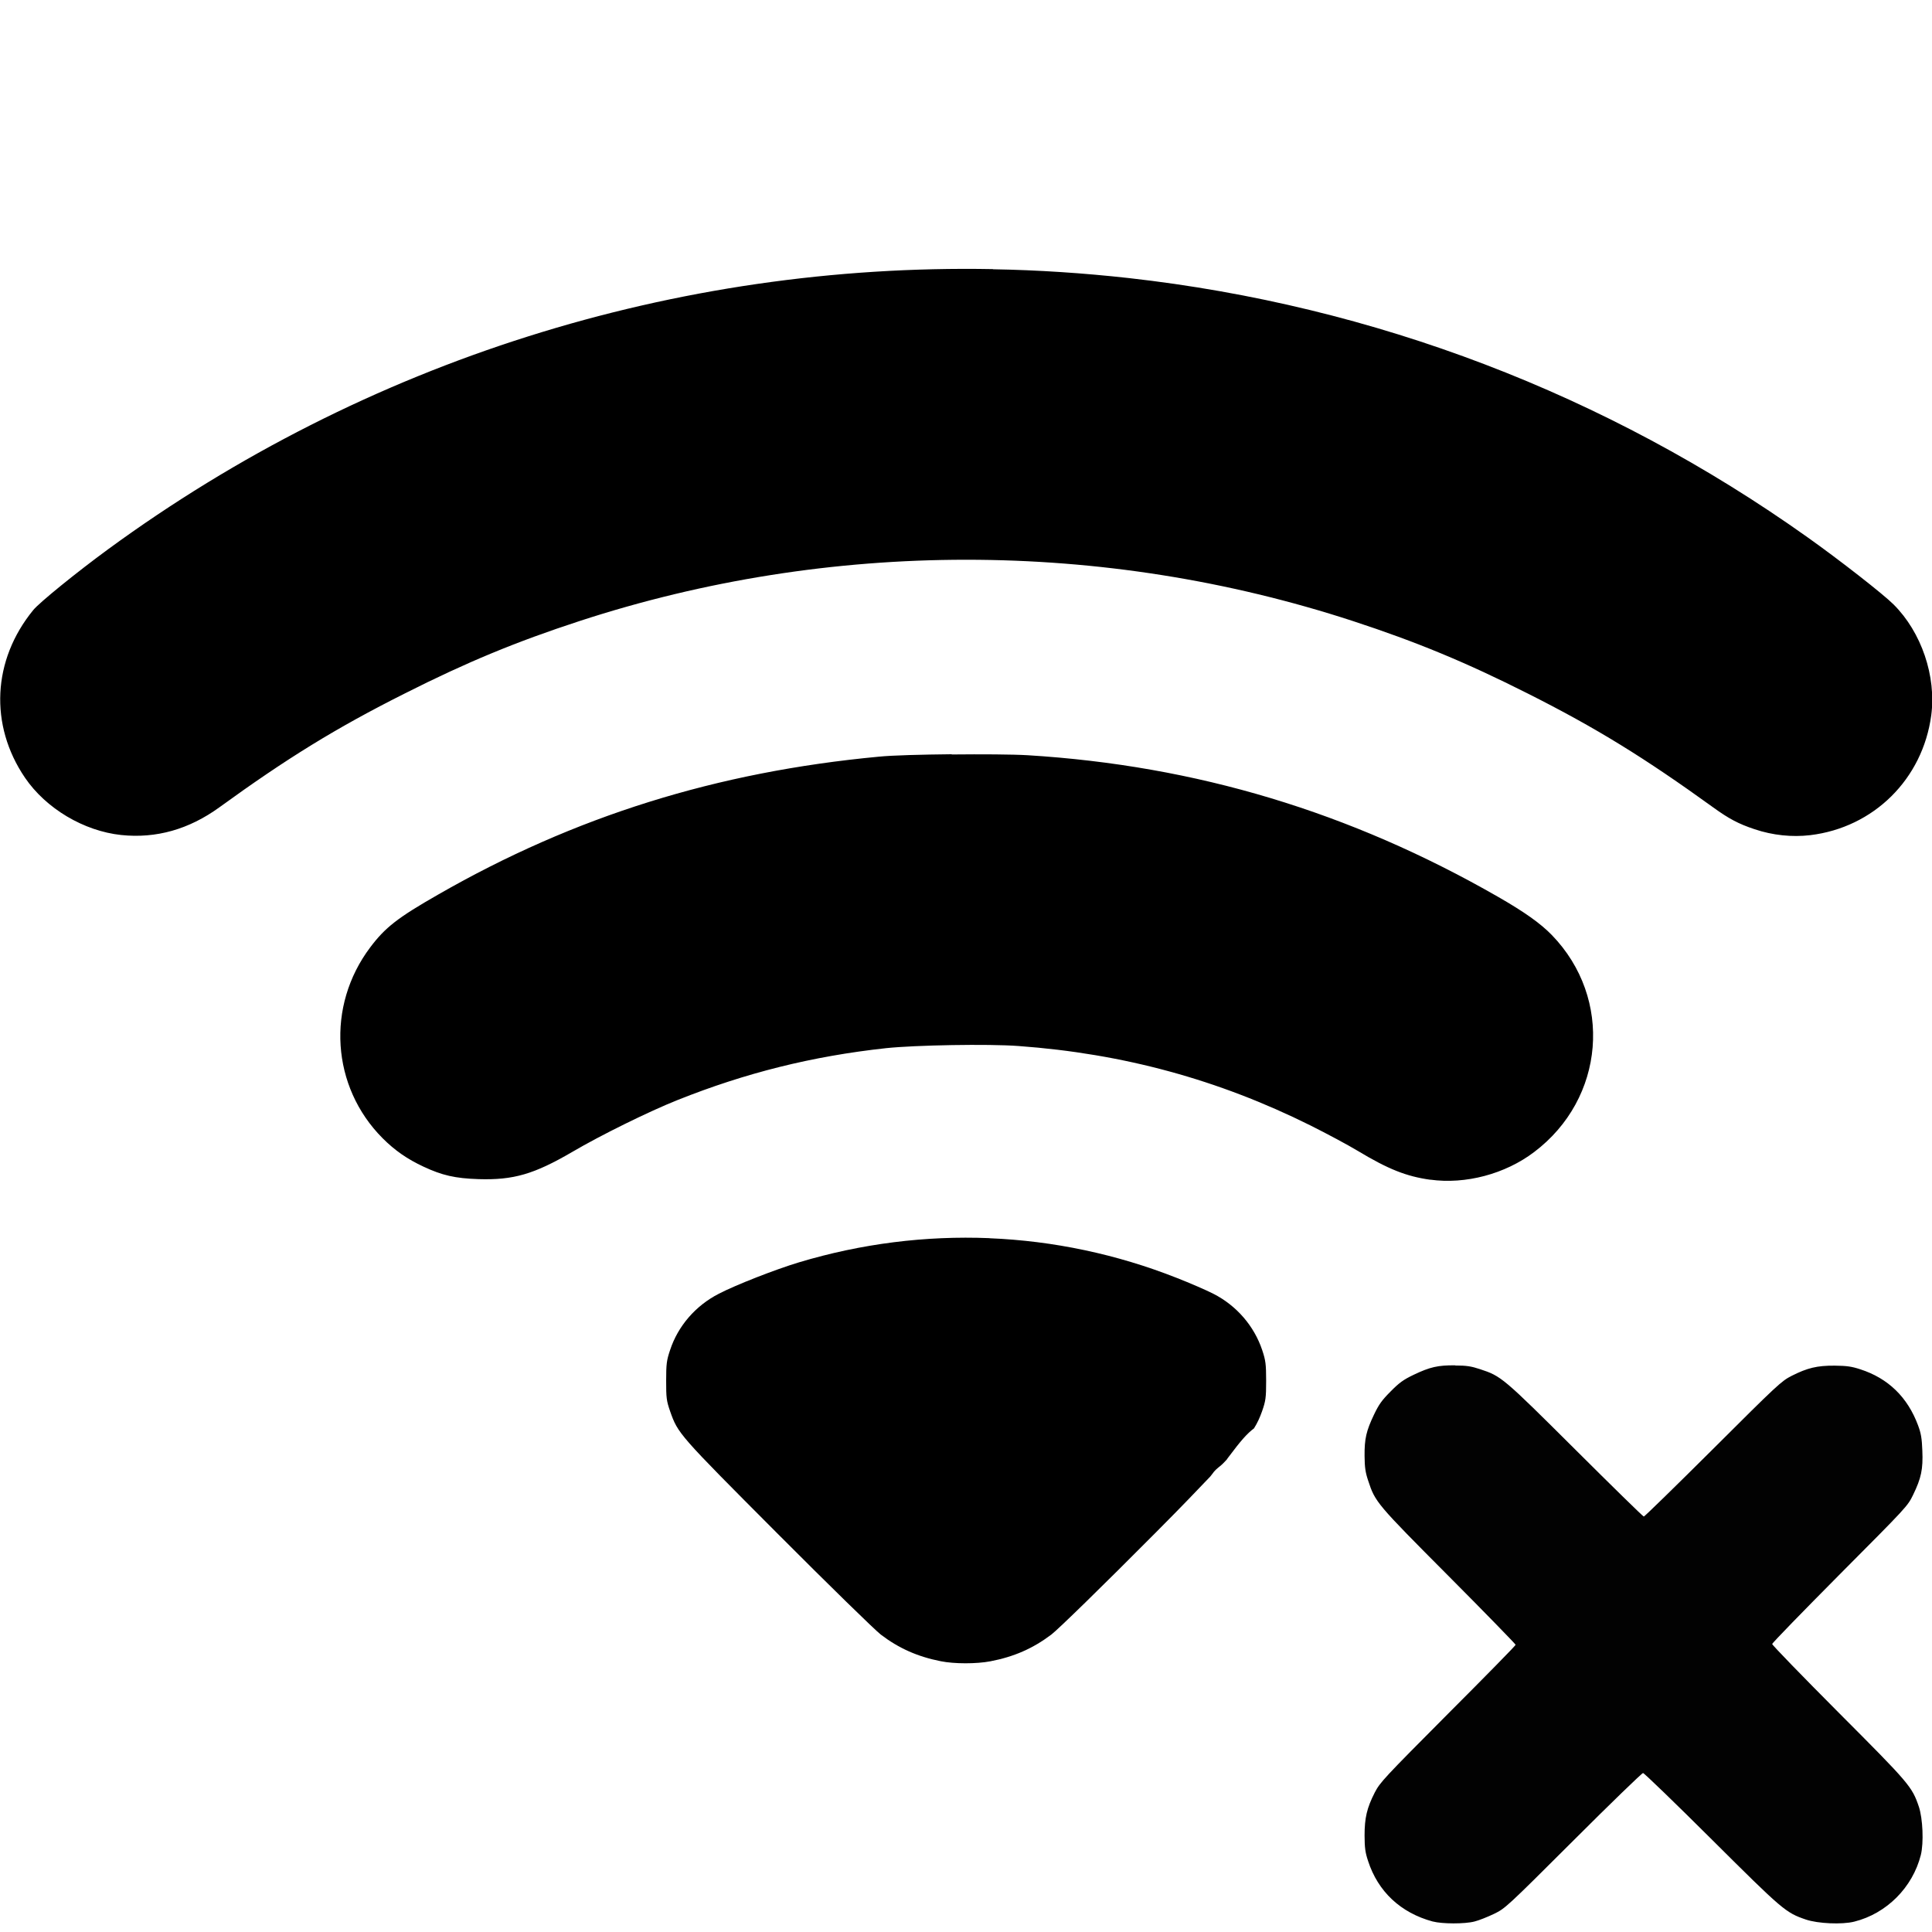 <?xml version="1.0" encoding="UTF-8" standalone="no"?>
<svg
   xmlns:dc="http://purl.org/dc/elements/1.1/"
   xmlns:cc="http://creativecommons.org/ns#"
   xmlns:rdf="http://www.w3.org/1999/02/22-rdf-syntax-ns#"
   xmlns:svg="http://www.w3.org/2000/svg"
   xmlns="http://www.w3.org/2000/svg"
   id="svg8"
   version="1.1"
   viewBox="0 0 12.7 12.7"
   height="48"
   width="48">
  <defs
     id="defs2" />
  <g
     transform="translate(0,-284.3)"
     id="layer1">
    <g
       id="g168">
      <path
         id="path75"
         style="fill:#000000;stroke-width:0.01"
         d="m 6.526,286.069 c -2.082,-0.038 -4.123,0.603 -5.816,1.842 -0.206,0.151 -0.453,0.351 -0.492,0.4 -0.268,0.328 -0.289,0.755 -0.054,1.101 0.138,0.203 0.387,0.351 0.633,0.377 0.229,0.024 0.445,-0.037 0.645,-0.182 0.444,-0.322 0.766,-0.521 1.218,-0.748 0.41,-0.207 0.732,-0.34 1.148,-0.476 1.645,-0.538 3.442,-0.538 5.087,0 0.415,0.136 0.74,0.27 1.148,0.476 0.451,0.227 0.768,0.423 1.218,0.748 0.105,0.076 0.168,0.109 0.273,0.144 0.119,0.04 0.246,0.053 0.365,0.039 0.418,-0.05 0.74,-0.369 0.796,-0.788 0.034,-0.256 -0.064,-0.546 -0.248,-0.729 -0.067,-0.067 -0.355,-0.292 -0.565,-0.441 -1.323,-0.941 -2.849,-1.523 -4.461,-1.704 -0.298,-0.033 -0.597,-0.053 -0.894,-0.058 z m -0.27,3.189 c -0.197,0.002 -0.39,0.007 -0.479,0.016 -1.065,0.1 -2,0.392 -2.896,0.906 -0.268,0.153 -0.349,0.217 -0.447,0.347 -0.291,0.386 -0.256,0.917 0.081,1.255 0.081,0.081 0.162,0.137 0.269,0.187 0.122,0.057 0.207,0.077 0.362,0.082 0.229,0.007 0.364,-0.032 0.616,-0.179 0.187,-0.11 0.506,-0.267 0.692,-0.341 0.446,-0.178 0.884,-0.288 1.371,-0.341 0.189,-0.02 0.672,-0.029 0.871,-0.014 0.687,0.05 1.311,0.22 1.918,0.522 0.108,0.054 0.248,0.129 0.311,0.167 0.201,0.121 0.32,0.168 0.477,0.19 v -5.6e-4 c 0.232,0.032 0.492,-0.037 0.682,-0.181 0.467,-0.352 0.521,-1.01 0.117,-1.427 -0.075,-0.077 -0.179,-0.151 -0.355,-0.252 -0.971,-0.557 -1.984,-0.862 -3.09,-0.93 -0.103,-0.006 -0.303,-0.007 -0.5,-0.005 z m 0.248,3.181 c -0.42,-0.017 -0.843,0.036 -1.252,0.159 -0.156,0.047 -0.414,0.148 -0.526,0.206 -0.153,0.078 -0.269,0.212 -0.321,0.37 -0.023,0.068 -0.026,0.092 -0.026,0.202 -1.623e-4,0.112 0.002,0.132 0.026,0.201 0.052,0.147 0.054,0.15 0.703,0.801 0.345,0.346 0.64,0.634 0.682,0.667 0.118,0.09 0.242,0.145 0.394,0.175 0.089,0.018 0.234,0.018 0.326,5.6e-4 0.156,-0.03 0.279,-0.084 0.4,-0.175 0.043,-0.032 0.339,-0.321 0.683,-0.667 0.205,-0.206 0.265,-0.271 0.363,-0.373 0.007,-0.008 0.019,-0.025 0.023,-0.03 0.016,-0.02 0.038,-0.034 0.056,-0.051 0.006,-0.006 0.023,-0.023 0.029,-0.03 0.004,-0.006 0.007,-0.011 0.016,-0.022 0.074,-0.099 0.118,-0.15 0.163,-0.183 0.023,-0.037 0.038,-0.07 0.053,-0.112 0.024,-0.069 0.027,-0.089 0.027,-0.201 -1.708e-4,-0.109 -0.003,-0.133 -0.026,-0.202 -0.053,-0.158 -0.168,-0.292 -0.321,-0.37 -0.045,-0.023 -0.153,-0.07 -0.24,-0.104 -0.395,-0.156 -0.812,-0.244 -1.232,-0.261 z" />
      <path
         id="path77"
         style="fill:#020202;stroke-width:0.009"
         d="m 9.565,293.275 c -0.113,-10e-4 -0.165,0.011 -0.272,0.062 -0.067,0.032 -0.095,0.052 -0.152,0.11 -0.057,0.057 -0.077,0.085 -0.109,0.152 -0.051,0.107 -0.063,0.159 -0.062,0.272 7.409e-4,0.074 0.005,0.107 0.024,0.163 0.046,0.14 0.053,0.149 0.529,0.627 0.242,0.243 0.44,0.447 0.44,0.451 0,0.005 -0.2,0.209 -0.445,0.454 -0.422,0.424 -0.446,0.45 -0.481,0.517 -0.052,0.102 -0.067,0.167 -0.067,0.283 4.763e-4,0.08 0.004,0.11 0.023,0.167 0.065,0.201 0.214,0.341 0.425,0.398 h 5.291e-4 c 0.061,0.016 0.209,0.017 0.274,0 0.029,-0.007 0.086,-0.03 0.128,-0.05 0.074,-0.036 0.08,-0.041 0.521,-0.481 0.245,-0.245 0.452,-0.445 0.459,-0.445 0.007,0 0.21,0.196 0.451,0.436 0.468,0.466 0.487,0.482 0.619,0.527 0.079,0.027 0.238,0.034 0.318,0.014 0.213,-0.053 0.384,-0.225 0.438,-0.438 0.02,-0.081 0.013,-0.24 -0.013,-0.318 -0.045,-0.132 -0.061,-0.151 -0.528,-0.619 -0.24,-0.241 -0.436,-0.443 -0.436,-0.45 0,-0.007 0.201,-0.213 0.445,-0.459 0.44,-0.442 0.445,-0.447 0.481,-0.521 0.054,-0.111 0.066,-0.169 0.061,-0.291 -0.003,-0.082 -0.009,-0.115 -0.028,-0.166 -0.069,-0.186 -0.197,-0.31 -0.38,-0.369 -0.058,-0.019 -0.089,-0.023 -0.168,-0.024 -0.116,-7.9e-4 -0.18,0.015 -0.283,0.067 -0.067,0.034 -0.093,0.058 -0.517,0.481 -0.245,0.244 -0.45,0.444 -0.455,0.444 -0.005,0 -0.207,-0.198 -0.45,-0.44 -0.478,-0.476 -0.487,-0.483 -0.627,-0.529 -0.057,-0.019 -0.089,-0.024 -0.163,-0.024 z" />
    </g>
    <path
       id="path131"
       d="m -4.306,309.928 c -0.211,-0.057 -0.36,-0.196 -0.425,-0.398 -0.019,-0.058 -0.023,-0.088 -0.024,-0.168 -5.29e-4,-0.116 0.015,-0.18 0.067,-0.283 0.034,-0.067 0.058,-0.093 0.481,-0.517 0.245,-0.245 0.445,-0.45 0.445,-0.455 0,-0.004 -0.198,-0.207 -0.44,-0.45 -0.476,-0.478 -0.483,-0.487 -0.529,-0.627 -0.018,-0.057 -0.023,-0.089 -0.024,-0.163 -0.001,-0.113 0.011,-0.165 0.062,-0.272 0.032,-0.067 0.052,-0.095 0.109,-0.152 0.057,-0.057 0.085,-0.077 0.152,-0.109 0.107,-0.051 0.159,-0.063 0.272,-0.062 0.074,5.3e-4 0.107,0.005 0.163,0.024 0.14,0.046 0.149,0.053 0.627,0.529 0.243,0.242 0.446,0.44 0.45,0.44 0.005,0 0.209,-0.2 0.455,-0.445 0.424,-0.422 0.45,-0.446 0.517,-0.481 0.102,-0.052 0.167,-0.068 0.283,-0.067 0.079,4.8e-4 0.11,0.004 0.168,0.024 0.183,0.059 0.312,0.184 0.38,0.37 0.019,0.052 0.025,0.085 0.028,0.166 0.005,0.122 -0.007,0.181 -0.061,0.291 -0.036,0.074 -0.041,0.08 -0.481,0.521 -0.245,0.245 -0.445,0.452 -0.445,0.459 0,0.007 0.196,0.21 0.436,0.45 0.466,0.468 0.483,0.487 0.528,0.619 0.027,0.079 0.034,0.238 0.013,0.318 -0.053,0.213 -0.225,0.385 -0.438,0.438 -0.081,0.02 -0.239,0.013 -0.318,-0.013 -0.131,-0.045 -0.151,-0.061 -0.619,-0.528 -0.241,-0.24 -0.443,-0.436 -0.45,-0.436 -0.007,0 -0.214,0.2 -0.459,0.445 -0.442,0.441 -0.447,0.445 -0.521,0.481 -0.041,0.02 -0.099,0.042 -0.128,0.05 -0.065,0.017 -0.214,0.017 -0.274,2.3e-4 z m -3.479,-2.191 c -0.14,-0.028 -0.255,-0.079 -0.364,-0.162 -0.04,-0.03 -0.313,-0.297 -0.631,-0.617 -0.6,-0.602 -0.602,-0.605 -0.65,-0.741 -0.022,-0.064 -0.025,-0.082 -0.025,-0.185 1.7e-4,-0.101 0.003,-0.123 0.024,-0.187 0.049,-0.146 0.156,-0.27 0.297,-0.342 0.104,-0.054 0.343,-0.147 0.487,-0.191 0.756,-0.229 1.566,-0.196 2.297,0.094 0.08,0.032 0.18,0.075 0.222,0.097 0.141,0.072 0.248,0.196 0.297,0.342 0.021,0.063 0.024,0.086 0.024,0.187 1.69e-4,0.103 -0.002,0.122 -0.025,0.185 -0.048,0.136 -0.05,0.138 -0.65,0.741 -0.318,0.319 -0.592,0.587 -0.631,0.617 -0.112,0.085 -0.226,0.135 -0.37,0.162 -0.085,0.016 -0.219,0.016 -0.301,-3.6e-4 z m 2.976,-2.928 c -0.145,-0.02 -0.256,-0.064 -0.442,-0.175 -0.058,-0.035 -0.187,-0.104 -0.287,-0.154 -0.562,-0.28 -1.138,-0.437 -1.774,-0.483 -0.184,-0.013 -0.631,-0.005 -0.805,0.013 -0.45,0.05 -0.855,0.151 -1.268,0.316 -0.172,0.069 -0.468,0.215 -0.64,0.316 -0.233,0.136 -0.358,0.173 -0.57,0.166 -0.143,-0.004 -0.222,-0.023 -0.335,-0.075 -0.099,-0.046 -0.174,-0.099 -0.249,-0.173 -0.312,-0.312 -0.344,-0.803 -0.075,-1.16 0.091,-0.121 0.166,-0.179 0.413,-0.321 0.829,-0.475 1.694,-0.746 2.679,-0.838 0.164,-0.015 0.716,-0.021 0.905,-0.01 1.022,0.063 1.96,0.345 2.857,0.86 0.162,0.093 0.258,0.161 0.328,0.233 0.374,0.385 0.324,0.993 -0.108,1.319 -0.176,0.133 -0.416,0.197 -0.631,0.167 z m -7.959,-2.094 c -0.227,-0.024 -0.457,-0.161 -0.585,-0.349 -0.217,-0.32 -0.197,-0.715 0.05,-1.018 0.037,-0.045 0.265,-0.23 0.455,-0.37 1.789,-1.309 3.999,-1.897 6.205,-1.649 1.491,0.167 2.901,0.706 4.125,1.576 0.194,0.138 0.46,0.346 0.522,0.408 0.17,0.169 0.261,0.437 0.229,0.674 -0.052,0.388 -0.35,0.683 -0.736,0.729 -0.11,0.013 -0.227,4.1e-4 -0.337,-0.036 -0.097,-0.032 -0.155,-0.063 -0.252,-0.133 -0.416,-0.301 -0.709,-0.481 -1.126,-0.692 -0.377,-0.19 -0.678,-0.315 -1.062,-0.44 -1.521,-0.497 -3.183,-0.497 -4.704,6e-5 -0.385,0.126 -0.682,0.249 -1.062,0.44 -0.417,0.21 -0.716,0.394 -1.126,0.692 -0.185,0.134 -0.385,0.191 -0.596,0.169 z"
       style="fill:#020202;stroke-width:0.009" />
  </g>
</svg>
